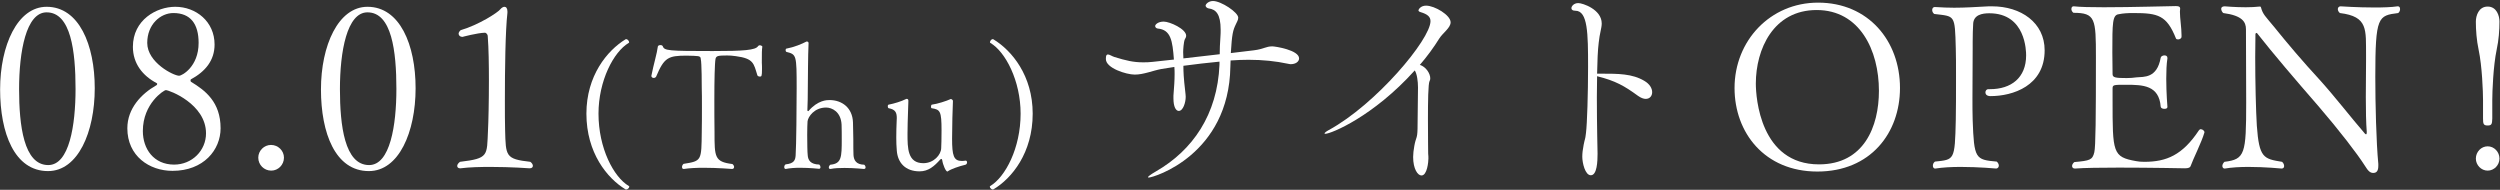 <svg width="382" height="29" viewBox="0 0 382 29" fill="none" xmlns="http://www.w3.org/2000/svg"><rect x="0" y="0" width="382" height="29" fill="#333333" stroke="none"/><path d="M381.918 3.301C381.918 4.574 381.811 6.13 381.493 7.579C380.963 10.089 380.821 14.049 380.821 15.287V18.116C380.786 18.929 380.751 19.176 380.114 19.176C379.478 19.176 379.407 18.929 379.407 18.116V15.287C379.407 14.049 379.266 10.089 378.735 7.615C378.417 6.13 378.311 4.574 378.311 3.301C378.311 2.417 378.735 1.003 380.114 1.003C381.493 1.003 381.918 2.417 381.918 3.301ZM381.918 24.232C381.918 25.222 381.104 26.071 380.114 26.071C379.124 26.071 378.311 25.222 378.311 24.232C378.311 23.207 379.124 22.358 380.114 22.358C381.104 22.358 381.918 23.207 381.918 24.232Z" fill="white"/><path d="M366.447 1.993C363.371 2.382 362.947 2.488 362.947 11.751C362.947 15.817 363.088 21.722 363.407 25.045C363.407 25.151 363.407 25.258 363.407 25.363C363.407 26.212 363.053 26.424 362.629 26.424C362.169 26.424 361.851 26.141 361.356 25.328C360.189 23.49 357.467 19.954 354.214 16.171C350.855 12.317 347.319 8.18 344.88 5.069C344.844 5.033 344.844 5.033 344.809 5.033C344.738 5.033 344.632 5.104 344.632 5.21C344.632 6.236 344.597 7.438 344.597 8.711C344.597 12.529 344.703 16.949 344.844 19.212C345.198 24.126 345.87 24.267 348.698 24.727C348.91 24.904 349.016 25.151 349.016 25.363C349.016 25.576 348.91 25.753 348.628 25.753C348.628 25.753 346.117 25.505 343.572 25.505C342.263 25.505 340.99 25.576 339.965 25.753C339.93 25.753 339.93 25.753 339.894 25.753C339.718 25.753 339.576 25.576 339.576 25.363C339.576 25.151 339.682 24.939 339.894 24.727C343.041 24.338 343.218 23.56 343.218 15.64C343.218 12.458 343.183 8.109 343.183 4.468C343.183 3.372 342.652 2.382 339.718 1.993C339.576 1.887 339.399 1.604 339.399 1.356C339.399 1.144 339.541 0.967 339.93 0.967C339.93 0.967 341.521 1.109 343.147 1.109C343.89 1.109 344.632 1.073 345.269 1.003C345.269 1.003 345.269 1.003 345.304 1.003C345.375 1.003 345.445 1.003 345.481 1.144C345.764 2.205 346.153 2.488 347.461 4.079C349.511 6.624 351.88 9.418 354.426 12.175C356.795 14.792 359.27 18.009 361.356 20.414C361.427 20.484 361.462 20.52 361.533 20.52C361.603 20.52 361.639 20.449 361.639 20.237C361.639 20.201 361.639 20.166 361.639 20.131C361.533 18.823 361.497 16.807 361.497 14.827C361.497 12.671 361.533 10.514 361.533 9.206C361.533 8.923 361.533 8.675 361.533 8.498C361.497 4.538 361.886 2.523 357.537 1.993C357.325 1.816 357.219 1.604 357.219 1.392C357.219 1.18 357.361 0.967 357.643 0.967C357.643 0.967 360.225 1.144 362.806 1.144C364.114 1.144 365.387 1.109 366.341 0.967C366.377 0.967 366.377 0.967 366.412 0.967C366.624 0.967 366.73 1.144 366.73 1.392C366.73 1.604 366.659 1.816 366.447 1.993Z" fill="white"/><path d="M336.838 20.237C336.414 21.722 335.07 24.374 334.717 25.399C334.646 25.576 334.434 25.717 333.868 25.717C333.868 25.717 328.6 25.611 323.756 25.611C321.069 25.611 318.488 25.646 317.074 25.753H317.038C316.755 25.753 316.614 25.576 316.614 25.364C316.614 25.187 316.72 24.939 316.968 24.763C319.336 24.55 319.725 24.444 320.008 23.278C320.22 22.464 320.256 17.797 320.256 8.746C320.256 2.877 320.185 1.957 316.826 1.957C316.614 1.816 316.508 1.569 316.508 1.392C316.508 1.144 316.614 0.967 316.826 0.967C316.861 0.967 316.861 0.967 316.897 0.967C317.816 1.074 319.513 1.109 321.458 1.109C325.842 1.109 331.535 0.932 332.383 0.932C332.454 0.932 332.489 0.932 332.489 0.932C332.666 0.932 333.126 0.932 333.126 1.286V1.321C333.126 1.462 333.09 1.604 333.09 1.781C333.09 2.806 333.338 4.22 333.338 5.387C333.338 5.458 333.338 5.529 333.338 5.599C333.338 5.882 333.055 6.024 332.807 6.024C332.666 6.024 332.525 5.988 332.489 5.882C331.075 2.346 329.767 1.993 326.019 1.993C325.17 1.993 324.428 2.028 323.756 2.17C322.766 2.276 322.766 3.513 322.766 8.039C322.766 9.135 322.801 10.302 322.801 11.327C322.801 11.857 323.261 11.928 324.958 11.928C325.489 11.928 325.948 11.893 326.443 11.822C327.575 11.716 329.59 11.999 330.156 8.817C330.191 8.605 330.474 8.463 330.721 8.463C330.969 8.463 331.181 8.569 331.181 8.852C331.181 8.852 331.181 8.887 331.181 8.923C331.04 9.807 331.004 10.938 331.004 12.034C331.004 14.226 331.181 16.312 331.181 16.312C331.181 16.312 331.181 16.312 331.181 16.348C331.181 16.56 330.969 16.631 330.721 16.631C330.438 16.631 330.191 16.524 330.156 16.312C329.908 13.024 327.433 12.953 324.852 12.953C322.872 12.953 322.801 12.953 322.801 13.59C322.801 13.943 322.801 14.544 322.801 15.252C322.801 23.348 322.801 23.985 326.408 24.621C326.761 24.692 327.15 24.727 327.645 24.727C331.04 24.727 333.479 23.702 335.989 19.919C336.06 19.813 336.166 19.742 336.272 19.742C336.555 19.742 336.838 19.989 336.838 20.201V20.237Z" fill="white"/><path d="M312.421 7.685C312.421 13.13 307.542 14.686 304.147 14.686C303.582 14.686 303.37 14.403 303.37 14.12C303.37 13.873 303.546 13.625 303.794 13.625C303.9 13.625 303.971 13.625 304.077 13.625C307.294 13.625 309.592 11.893 309.592 8.463C309.592 7.862 309.557 2.028 303.971 2.028C302.91 2.028 301.496 2.24 301.496 3.761C301.46 4.432 301.425 5.21 301.425 6.448C301.425 6.731 301.425 7.049 301.425 7.402C301.425 10.054 301.39 12.635 301.39 15.004C301.39 16.171 301.39 17.302 301.425 18.363C301.637 24.232 301.814 24.409 305.102 24.692C305.314 24.869 305.42 25.116 305.42 25.293C305.42 25.54 305.279 25.717 305.031 25.753C305.031 25.753 302.344 25.505 299.586 25.505C298.208 25.505 296.829 25.576 295.733 25.753C295.697 25.753 295.697 25.753 295.662 25.753C295.485 25.753 295.344 25.576 295.344 25.328C295.344 25.116 295.414 24.869 295.662 24.692C298.632 24.373 298.703 24.55 298.844 18.328C298.879 16.949 298.879 14.226 298.879 11.751C298.879 9.948 298.879 8.286 298.844 7.402C298.703 2.17 298.738 2.523 295.556 2.134C295.344 1.993 295.238 1.745 295.238 1.533C295.238 1.286 295.379 1.073 295.626 1.073H295.662C296.793 1.144 297.748 1.18 298.596 1.18C300.329 1.18 301.779 1.073 303.865 0.967C304.041 0.967 304.218 0.967 304.395 0.967C308.779 0.967 312.421 3.442 312.421 7.685Z" fill="white"/><path d="M290.318 13.448C290.318 20.308 285.827 26.212 277.695 26.212C269.634 26.212 265.038 20.272 265.038 13.448C265.038 6.236 270.483 0.402 277.801 0.402C285.474 0.402 290.318 6.236 290.318 13.448ZM287.1 13.873C287.1 7.685 284.166 1.533 277.589 1.533C270.978 1.533 268.291 7.508 268.291 12.777C268.291 14.898 268.962 25.116 277.943 25.116C284.802 25.116 287.1 19.353 287.1 13.873Z" fill="white"/><path d="M251.249 12.352C252.097 12.847 252.451 13.519 252.451 14.085C252.451 14.65 252.097 15.11 251.461 15.11C251.142 15.11 250.754 14.969 250.294 14.65C248.208 13.13 246.864 12.352 244.036 11.645C244.036 12.671 244 13.767 244 14.827C244 19.105 244.107 23.242 244.107 23.49C244.107 24.621 244.036 26.778 243.081 26.778C242.197 26.778 241.773 24.869 241.773 23.949C241.773 23.419 241.844 22.818 241.985 22.111C242.197 21.015 242.197 21.51 242.339 20.308C242.515 18.929 242.657 14.261 242.657 10.195C242.657 5.104 242.622 1.639 240.712 1.639C240.323 1.639 240.111 1.498 240.111 1.25C240.111 0.967 240.465 0.472 241.172 0.472C241.808 0.472 244.743 1.427 244.743 3.584C244.743 4.291 244.425 5.104 244.283 6.518C244.142 7.65 244.071 9.347 244.036 11.256H244.637C247.253 11.256 249.41 11.256 251.249 12.352Z" fill="white"/><path d="M217.907 0.861C219.215 0.861 221.655 2.311 221.655 3.407C221.655 4.256 220.488 4.998 219.923 5.882C219.109 7.19 218.119 8.569 216.953 9.913C217.872 10.195 218.544 11.221 218.544 11.963C218.544 12.14 218.508 12.281 218.438 12.388C218.225 12.777 218.19 15.534 218.19 18.186C218.19 20.838 218.225 23.384 218.225 23.49C218.261 23.773 218.261 24.02 218.261 24.232C218.261 24.692 218.084 26.813 217.2 26.813C216.634 26.813 215.927 25.823 215.927 23.985C215.927 23.49 215.998 22.924 216.104 22.323C216.352 20.909 216.564 21.262 216.599 19.706C216.634 17.196 216.634 15.464 216.67 13.378C216.67 12.458 216.528 11.292 216.175 10.761C209.846 17.797 203.376 20.449 202.492 20.449C202.421 20.449 202.386 20.414 202.386 20.378C202.386 20.308 202.668 20.06 203.022 19.883C210.235 15.959 218.579 6.023 218.579 3.23C218.579 2.558 218.119 2.17 217.059 1.851C216.811 1.781 216.74 1.675 216.74 1.568C216.74 1.462 217.059 0.861 217.907 0.861Z" fill="white"/><path d="M194.399 7.084C194.859 7.084 198.501 7.65 198.501 8.923C198.501 9.418 197.97 9.807 197.228 9.807C197.086 9.807 196.945 9.771 196.768 9.736C194.965 9.347 192.95 9.135 190.793 9.135C189.909 9.135 188.99 9.17 188.035 9.241C188.035 9.524 188 9.842 188 10.196C187.787 23.631 176.297 27.131 175.519 27.131C175.448 27.131 175.413 27.096 175.413 27.061C175.413 26.99 175.731 26.707 176.65 26.177C182.236 22.959 186.02 17.514 186.338 9.877V9.418C184.499 9.595 182.661 9.807 180.822 10.054C180.822 10.938 180.858 11.893 181.105 13.979C181.14 14.332 181.176 14.58 181.176 14.792C181.176 15.64 180.787 16.949 180.115 16.949C179.691 16.949 179.302 16.348 179.302 15.04C179.302 14.933 179.302 14.757 179.302 14.615C179.408 13.236 179.479 12.317 179.479 11.327C179.479 10.973 179.479 10.62 179.443 10.231L177.428 10.549C176.12 10.797 174.741 11.398 173.397 11.398C172.089 11.398 168.978 10.408 168.978 9.029C168.978 8.993 168.978 8.958 168.978 8.958C168.978 8.463 169.084 8.322 169.296 8.322C169.543 8.322 169.932 8.605 170.286 8.711C172.018 9.241 173.15 9.524 174.635 9.524C175.094 9.524 175.589 9.524 176.12 9.453C177.18 9.347 178.276 9.206 179.373 9.1C179.16 6.236 178.913 4.539 176.898 4.362C176.685 4.326 176.509 4.185 176.509 3.973C176.509 3.761 176.933 3.301 177.817 3.301C178.736 3.301 181.246 4.432 181.246 5.458C181.246 5.705 181.105 5.882 181.034 6.024C180.858 6.448 180.787 7.615 180.787 7.968C180.787 8.322 180.822 8.64 180.822 8.923C182.731 8.711 184.605 8.498 186.373 8.286C186.373 7.473 186.409 6.695 186.479 5.67C186.515 5.246 186.515 4.892 186.515 4.539C186.515 2.17 185.807 1.427 184.676 1.286C184.464 1.25 184.216 1.074 184.216 0.861C184.216 0.649 184.641 0.154 185.348 0.154C186.585 0.154 189.202 1.887 189.202 2.7C189.202 3.054 188.99 3.372 188.848 3.69C188.388 4.645 188.247 5.175 188.07 8.11C189.343 7.968 190.545 7.827 191.606 7.685C193.056 7.508 193.445 7.084 194.399 7.084Z" fill="white"/><path d="M157.795 17.368C157.795 23.348 154.623 27.248 151.789 28.938C151.763 28.938 151.737 28.964 151.711 28.964C151.503 28.964 151.243 28.704 151.243 28.522C151.243 28.496 151.269 28.444 151.321 28.418C153.609 27.04 155.949 22.646 155.949 17.368C155.949 12.35 153.635 7.904 151.321 6.552C151.269 6.526 151.269 6.474 151.269 6.448C151.269 6.266 151.477 5.98 151.685 5.98C151.737 5.98 151.763 5.98 151.789 6.006C154.623 7.722 157.795 11.57 157.795 17.368Z" fill="white"/><path d="M147.533 25.168C146.545 25.402 145.349 25.818 144.855 26.156C144.829 26.182 144.803 26.208 144.751 26.208C144.517 26.208 144.075 25.194 143.971 24.466C143.945 24.336 143.893 24.284 143.841 24.284C143.789 24.284 143.737 24.31 143.659 24.388C142.749 25.402 141.865 26.182 140.513 26.182C138.355 26.182 137.159 24.882 137.029 22.984C136.977 22.386 136.951 21.71 136.951 21.034C136.951 20.15 136.977 19.292 137.003 18.694C137.003 18.46 137.029 18.252 137.029 18.044C137.029 17.238 136.847 16.718 135.781 16.536C135.703 16.51 135.651 16.38 135.651 16.25C135.651 16.12 135.677 16.016 135.781 15.99C136.613 15.834 137.783 15.47 138.381 15.158C138.433 15.132 138.485 15.106 138.563 15.106C138.667 15.106 138.797 15.184 138.797 15.34C138.797 15.392 138.797 15.47 138.797 15.548C138.797 16.172 138.719 17.238 138.693 18.772C138.693 19.058 138.667 19.734 138.667 20.436C138.667 22.62 138.667 24.934 141.085 24.934C142.697 24.934 143.789 23.634 143.815 22.646C143.841 22.256 143.867 21.112 143.867 19.942C143.867 16.952 143.659 16.744 142.359 16.536C142.281 16.536 142.255 16.406 142.255 16.302C142.255 16.146 142.307 16.016 142.385 15.99C143.217 15.886 144.673 15.418 145.271 15.132C145.271 15.132 145.271 15.132 145.297 15.132C145.375 15.132 145.609 15.262 145.609 15.418C145.557 16.146 145.479 19.708 145.479 21.164C145.479 23.79 145.713 24.596 146.987 24.596C147.169 24.596 147.351 24.57 147.533 24.544H147.559C147.689 24.544 147.767 24.674 147.767 24.804C147.767 24.96 147.689 25.116 147.533 25.168Z" fill="white"/><path d="M132.051 25.168C132.181 25.272 132.259 25.428 132.259 25.584C132.259 25.714 132.181 25.818 131.999 25.818C131.973 25.818 130.543 25.662 129.035 25.662C128.281 25.662 127.527 25.688 126.903 25.818C126.877 25.818 126.877 25.818 126.851 25.818C126.721 25.818 126.643 25.714 126.643 25.584C126.643 25.454 126.721 25.272 126.877 25.168C128.593 25.012 128.619 24.024 128.619 21.294C128.619 21.086 128.619 19.266 128.593 19.032C128.489 17.082 127.137 16.432 126.227 16.432C124.433 16.432 123.471 17.836 123.393 18.538C123.367 18.876 123.341 19.708 123.341 20.618C123.341 21.866 123.367 23.296 123.419 23.712C123.471 24.492 123.861 25.116 125.187 25.142C125.317 25.272 125.369 25.402 125.369 25.532C125.369 25.688 125.291 25.792 125.161 25.792C125.135 25.792 123.705 25.636 122.249 25.636C121.469 25.636 120.663 25.688 120.065 25.818H120.039C119.909 25.818 119.831 25.688 119.831 25.532C119.831 25.402 119.883 25.22 120.039 25.116C121.365 24.986 121.521 24.44 121.573 23.738C121.677 22.412 121.729 15.912 121.729 13.494C121.729 8.398 121.703 8.32 120.169 7.93C120.091 7.904 120.039 7.774 120.039 7.67C120.039 7.54 120.091 7.436 120.143 7.436C121.365 7.202 122.483 6.734 123.237 6.344C123.263 6.344 123.263 6.344 123.289 6.344C123.393 6.344 123.549 6.396 123.549 6.578C123.445 8.97 123.471 11.076 123.419 15.158L123.367 16.848C123.367 16.926 123.419 16.978 123.471 16.978C123.497 16.978 123.523 16.978 123.549 16.952C124.979 15.288 126.383 15.288 126.747 15.288C128.671 15.288 130.257 16.484 130.335 18.694C130.361 19.188 130.361 20.592 130.387 21.294C130.387 22.022 130.387 23.374 130.413 23.686C130.465 24.466 130.803 25.142 132.051 25.168Z" fill="white"/><path d="M116.485 7.124C116.407 7.592 116.407 8.112 116.407 9.568C116.433 9.906 116.433 10.244 116.433 10.556C116.433 11.7 116.355 11.7 116.095 11.7C115.939 11.7 115.783 11.622 115.731 11.518C115.159 9.698 115.185 8.944 112.429 8.58C111.909 8.502 111.467 8.476 111.103 8.476C109.647 8.476 109.465 8.554 109.335 8.97C109.205 9.672 109.153 12.324 109.153 15.132C109.153 16.718 109.153 18.668 109.179 20.202C109.179 23.998 109.179 24.726 111.909 25.064C112.091 25.194 112.169 25.376 112.169 25.506C112.169 25.688 112.065 25.818 111.857 25.818C111.831 25.818 109.699 25.636 107.515 25.636C106.423 25.636 105.331 25.688 104.499 25.818C104.473 25.818 104.473 25.818 104.447 25.818C104.291 25.818 104.213 25.688 104.213 25.506C104.213 25.35 104.291 25.168 104.447 25.038C107.229 24.596 107.177 24.57 107.229 20.15C107.255 18.98 107.255 17.628 107.255 16.406C107.255 15.184 107.255 14.092 107.229 13.468C107.229 13.26 107.229 9.438 107.073 9.022C107.047 8.97 107.151 8.658 106.657 8.58C106.475 8.554 105.721 8.502 104.915 8.502C102.107 8.502 101.483 8.788 100.261 11.7C100.183 11.83 100.053 11.908 99.897 11.908C99.715 11.908 99.533 11.804 99.533 11.622C99.533 11.622 99.533 11.596 99.533 11.57C99.871 9.828 100.391 8.164 100.521 7.098C100.547 6.968 100.729 6.89 100.911 6.89C101.067 6.89 101.223 6.942 101.275 7.072C101.509 7.748 102.133 7.8 108.893 7.8C113.651 7.8 115.445 7.67 115.835 7.046C115.887 6.968 115.991 6.916 116.095 6.916C116.277 6.916 116.485 7.046 116.485 7.124Z" fill="white"/><path d="M96.078 28.418C96.129 28.444 96.156 28.496 96.156 28.522C96.156 28.704 95.895 28.964 95.662 28.964C95.635 28.964 95.609 28.938 95.584 28.938C92.775 27.248 89.603 23.348 89.603 17.368C89.603 11.57 92.775 7.722 95.584 6.006C95.609 5.98 95.662 5.98 95.688 5.98C95.895 5.98 96.129 6.266 96.129 6.448C96.129 6.474 96.129 6.526 96.078 6.552C93.763 7.904 91.45 12.35 91.45 17.368C91.45 22.646 93.763 27.04 96.078 28.418Z" fill="white"/><path d="M81.035 24.727C81.283 24.904 81.424 25.151 81.424 25.328C81.424 25.54 81.283 25.717 80.929 25.717C80.929 25.717 78.1 25.505 74.954 25.505C73.398 25.505 71.736 25.54 70.357 25.717C70.322 25.717 70.287 25.717 70.287 25.717C70.039 25.717 69.862 25.576 69.862 25.364C69.862 25.151 70.004 24.939 70.287 24.727C74.706 24.197 74.388 23.808 74.565 19.919C74.635 18.646 74.706 15.499 74.706 12.282C74.706 9.877 74.671 7.402 74.529 5.564C74.529 5.175 74.211 4.998 74.105 4.998C72.903 5.034 70.676 5.635 70.676 5.635H70.64C70.322 5.635 70.075 5.422 70.075 5.14C70.075 4.998 70.181 4.786 70.393 4.609C73.08 3.831 76.085 1.922 76.474 1.392C76.651 1.18 76.898 1.038 77.075 1.038C77.323 1.038 77.535 1.25 77.535 1.745C77.535 1.816 77.535 1.887 77.535 1.957C77.217 4.715 77.146 10.62 77.146 15.322C77.146 17.125 77.146 18.787 77.181 19.883C77.287 23.843 77.217 24.303 81.035 24.727Z" fill="white"/><path d="M63.504 13.484C63.504 20.166 60.958 26.142 56.362 26.142C51.235 26.142 49.043 20.343 49.043 13.661C49.043 6.943 51.695 1.038 56.15 1.038C61.1 1.038 63.504 6.837 63.504 13.484ZM60.569 13.59C60.569 7.827 59.862 1.887 56.15 1.887C53.003 1.887 51.942 7.897 51.942 13.625C51.942 19.141 52.649 25.222 56.397 25.222C59.615 25.222 60.569 19.141 60.569 13.59Z" fill="white"/><path d="M43.389 24.091C43.389 25.187 42.505 26.071 41.444 26.071C40.348 26.071 39.464 25.187 39.464 24.091C39.464 23.03 40.348 22.146 41.408 22.146C42.505 22.146 43.389 23.03 43.389 24.091Z" fill="white"/><path d="M29.181 12.494C31.338 13.802 33.706 15.57 33.706 19.601C33.706 22.889 31.125 26.106 26.352 26.106C22.817 26.106 19.458 23.843 19.458 19.601C19.458 16.56 21.614 14.332 23.842 13.059C23.948 13.024 24.019 12.918 24.019 12.812C24.019 12.777 23.983 12.741 23.948 12.706C21.791 11.575 20.306 9.701 20.306 7.155C20.306 3.018 23.948 1.038 26.777 1.038C29.959 1.038 32.787 3.301 32.787 6.801C32.787 9.241 31.373 10.938 29.145 12.14C29.145 12.14 29.11 12.246 29.11 12.317C29.11 12.388 29.145 12.458 29.181 12.494ZM30.348 6.554C30.348 3.655 29.11 1.993 26.494 1.993C24.514 1.993 22.498 3.725 22.498 6.554C22.498 9.559 26.529 11.575 27.378 11.575C27.767 11.575 30.348 10.231 30.348 6.554ZM31.479 20.378C31.479 15.888 25.857 13.767 25.327 13.767C25.079 13.767 21.827 15.782 21.827 20.025C21.827 22.747 23.488 25.151 26.6 25.151C29.358 25.151 31.479 22.995 31.479 20.378Z" fill="white"/><path d="M14.478 13.484C14.478 20.166 11.933 26.142 7.336 26.142C2.21 26.142 0.017 20.343 0.017 13.661C0.017 6.943 2.669 1.038 7.124 1.038C12.074 1.038 14.478 6.837 14.478 13.484ZM11.544 13.59C11.544 7.827 10.836 1.887 7.124 1.887C3.977 1.887 2.917 7.897 2.917 13.625C2.917 19.141 3.624 25.222 7.372 25.222C10.589 25.222 11.544 19.141 11.544 13.59Z" fill="white"/></svg>
